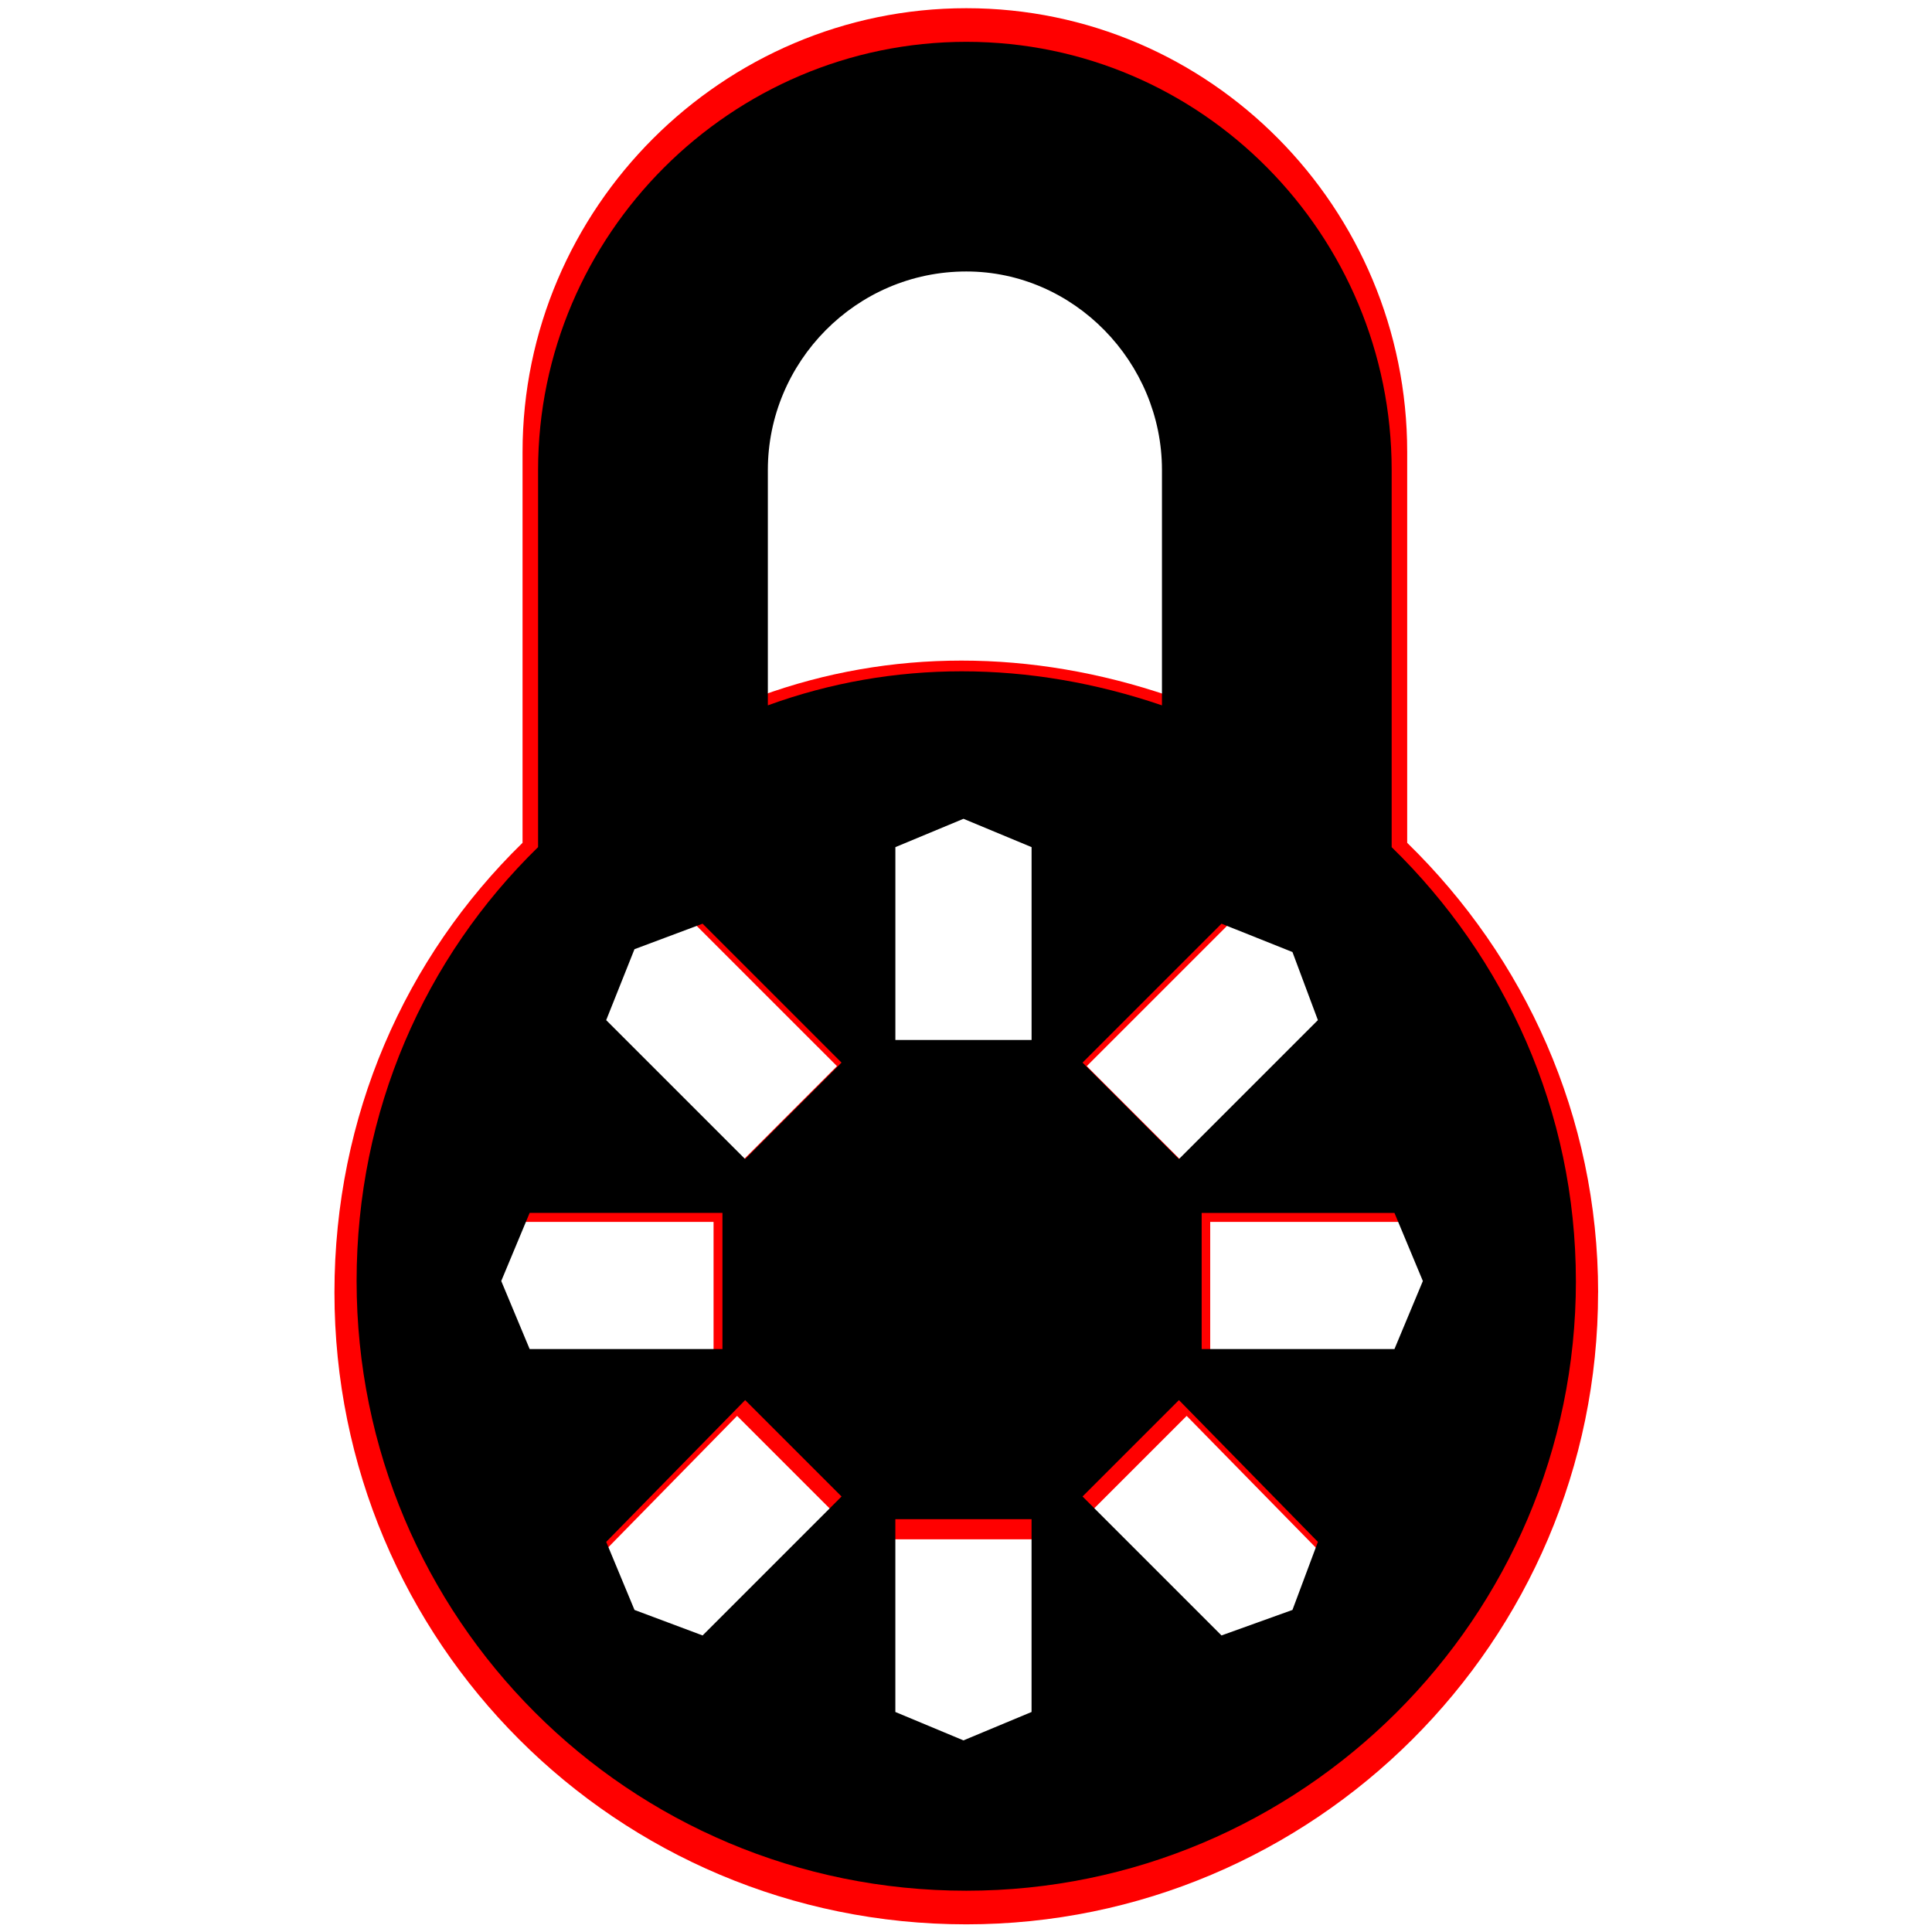 <?xml version="1.0" encoding="UTF-8" standalone="no"?>
<!-- Generator: Adobe Illustrator 15.1.0, SVG Export Plug-In . SVG Version: 6.00 Build 0)  -->

<svg
   xmlns:dc="http://purl.org/dc/elements/1.1/"
   xmlns:cc="http://creativecommons.org/ns#"
   xmlns:rdf="http://www.w3.org/1999/02/22-rdf-syntax-ns#"
   xmlns:svg="http://www.w3.org/2000/svg"
   xmlns="http://www.w3.org/2000/svg"
   xmlns:sodipodi="http://sodipodi.sourceforge.net/DTD/sodipodi-0.dtd"
   xmlns:inkscape="http://www.inkscape.org/namespaces/inkscape"
   version="1.1"
   id="Layer_1"
   x="0px"
   y="0px"
   width="128"
   height="128"
   viewBox="0 0 128 128"
   enable-background="new 0 0 82 100"
   xml:space="preserve"
   inkscape:version="0.48.3.1 r9886"
   sodipodi:docname="Node_readonly.svg"><defs
   id="defs7" /><sodipodi:namedview
   pagecolor="#ffffff"
   bordercolor="#666666"
   borderopacity="1"
   objecttolerance="10"
   gridtolerance="10"
   guidetolerance="10"
   inkscape:pageopacity="0"
   inkscape:pageshadow="2"
   inkscape:window-width="1280"
   inkscape:window-height="755"
   id="namedview5"
   showgrid="false"
   inkscape:zoom="3.337544"
   inkscape:cx="-1.6987083"
   inkscape:cy="58.660532"
   inkscape:window-x="0"
   inkscape:window-y="24"
   inkscape:window-maximized="1"
   inkscape:current-layer="Layer_1" />

<g
   id="g2984"
   transform="matrix(1.502,0,0,1.502,-16.811,-24.447)"><path
     style="fill:#ff0000"
     inkscape:connector-curvature="0"
     d="m 81.683,73.286 c 0,15.425 -12.572,27.872 -27.866,27.872 -15.425,0 -27.872,-12.447 -27.872,-27.872 0,-7.78 3.113,-14.778 8.297,-19.834 V 36.213 c 0,-10.759 8.818,-19.575 19.576,-19.575 10.758,0 19.445,8.816 19.445,19.575 v 17.24 c 5.184,5.055 8.422,12.053 8.422,19.834 z M 42.667,70.173 H 33.854 l -1.298,3.114 1.298,3.11 h 8.813 v -6.224 z m 5.444,-6.87 -6.352,-6.351 -3.113,1.166 -1.293,3.243 6.352,6.351 4.406,-4.409 z m -4.406,15.428 -6.352,6.481 1.293,3.111 3.113,1.166 6.352,-6.352 -4.406,-4.406 z M 44.742,46.971 c 5.7,-2.075 11.926,-2.075 18.016,0 V 36.21 c 0,-4.925 -4.02,-9.073 -8.943,-9.073 -5.058,0 -9.073,4.148 -9.073,9.073 V 46.971 z m 12.056,15.297 v -8.816 l -3.113,-1.296 -3.113,1.296 v 8.816 h 6.226 z m -6.226,21.907 v 8.813 l 3.113,1.298 3.113,-1.298 v -8.813 h -6.226 l 0,0 z m 12.964,-16.463 6.352,-6.351 -1.163,-3.114 -3.244,-1.296 -6.352,6.351 4.407,4.409 z m -4.407,15.425 6.352,6.352 3.244,-1.166 1.163,-3.111 -6.352,-6.481 -4.407,4.406 z m 5.445,-6.74 h 8.813 l 1.298,-3.11 -1.298,-3.114 h -8.813 v 6.224 z"
     id="path3118" /><path
     id="path3"
     d="m 80.705,72.781 c 0,14.884 -12.131,26.894 -26.889,26.894 -14.884,0 -26.894,-12.011 -26.894,-26.894 0,-7.507 3.004,-14.26 8.005,-19.138 V 37.009 c 0,-10.382 8.509,-18.888 18.889,-18.888 10.38,0 18.762,8.506 18.762,18.888 v 16.635 c 5.002,4.878 8.126,11.63 8.126,19.138 z M 43.059,69.777 H 34.555 l -1.253,3.004 1.253,3.001 h 8.504 v -6.006 z m 5.253,-6.629 -6.129,-6.128 -3.004,1.125 -1.248,3.129 6.129,6.128 4.251,-4.254 z m -4.251,14.886 -6.129,6.254 1.248,3.002 3.004,1.125 6.129,-6.129 -4.251,-4.251 z m 1.001,-30.645 c 5.5,-2.002 11.507,-2.002 17.384,0 v -10.383 c 0,-4.752 -3.879,-8.755 -8.629,-8.755 -4.88,0 -8.755,4.003 -8.755,8.755 v 10.383 z m 11.633,14.76 v -8.506 l -3.004,-1.25 -3.004,1.25 v 8.506 h 6.007 z M 50.686,83.287 v 8.504 l 3.004,1.253 3.004,-1.253 V 83.287 H 50.686 l 0,0 z m 12.509,-15.885 6.129,-6.128 -1.122,-3.004 -3.13,-1.25 -6.129,6.128 4.252,4.255 z m -4.252,14.884 6.129,6.129 3.13,-1.125 1.122,-3.002 -6.129,-6.254 -4.252,4.251 z m 5.254,-6.503 h 8.504 l 1.253,-3.001 -1.253,-3.004 h -8.504 v 6.006 z"
     inkscape:connector-curvature="0" /></g></svg>